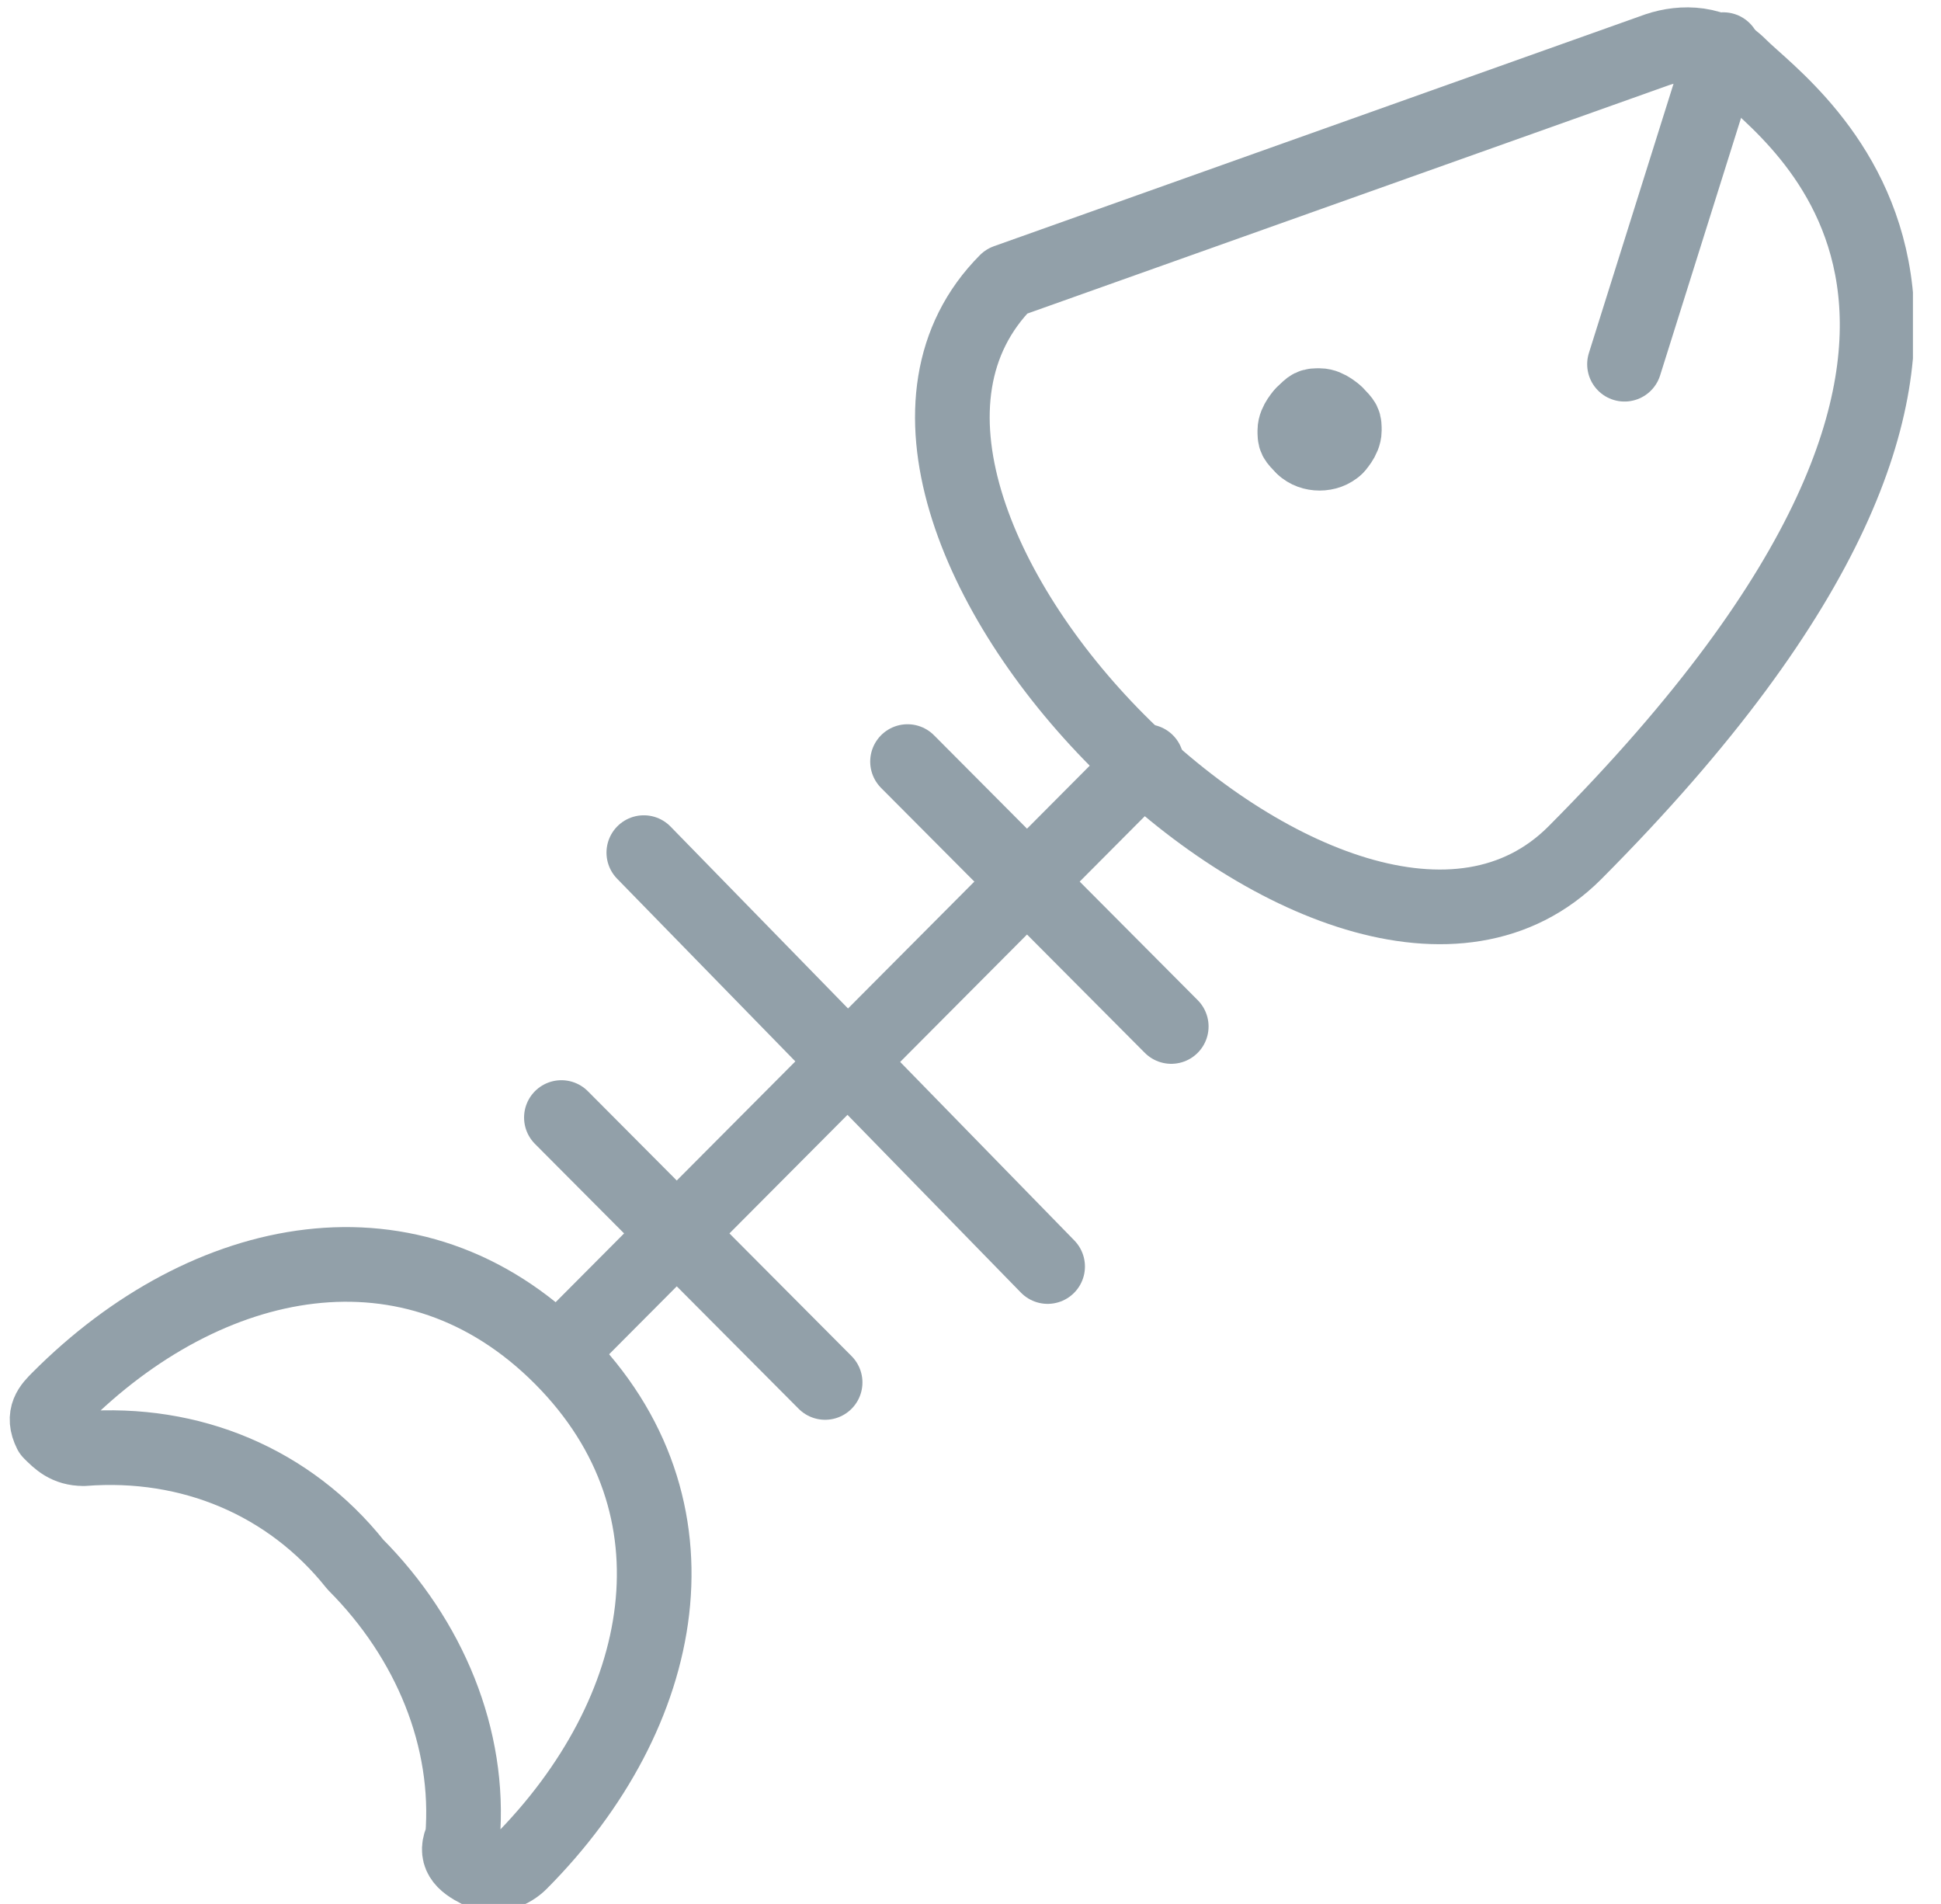 <svg fill="none" height="51" viewBox="0 0 52 51" width="52" xmlns="http://www.w3.org/2000/svg" xmlns:xlink="http://www.w3.org/1999/xlink"><clipPath id="a"><path d="m.248 0h51v51h-51z"/></clipPath><g clip-path="url(#a)" stroke="#92a0a9" stroke-linecap="round" stroke-linejoin="round" stroke-width="2"><path d="m44.404 1.33c.662-.222 1.545-.222 2.208.443 1.325 1.33 9.714 6.874-4.416 21.065-6.182 6.209-21.416-9.091-15.234-15.3z"/><path d="m34.91 11.087s-.221.222-.221.444c0 .222 0 .222.221.443"/><path d="m35.793 11.087s-.221-.222-.442-.222-.221 0-.442.222"/><path d="m35.794 11.974s.221-.222.221-.443c0-.222 0-.222-.221-.444"/><path d="m34.91 11.974c.221.222.662.222.883 0"/><path d="m30.715 20.4-15.675 15.743"/><path d="m24.313 20.4 7.065 7.096"/><path d="m17.248 22.839 10.818 11.087"/><path d="m15.04 29.935 7.065 7.096"/><path d="m46.17 1.33-2.649 8.426"/><path d="m2.235 38.804c-.442 0-.662-.222-.883-.443-.221-.444 0-.665.221-.887 3.974-3.991 9.493-5.1 13.468-1.109 3.974 3.991 2.87 9.535-1.104 13.526-.221.222-.662.444-1.104.222-.442-.222-.662-.443-.442-.887.221-2.661-.883-5.322-2.87-7.317-1.766-2.217-4.416-3.326-7.286-3.104z"/></g></svg>